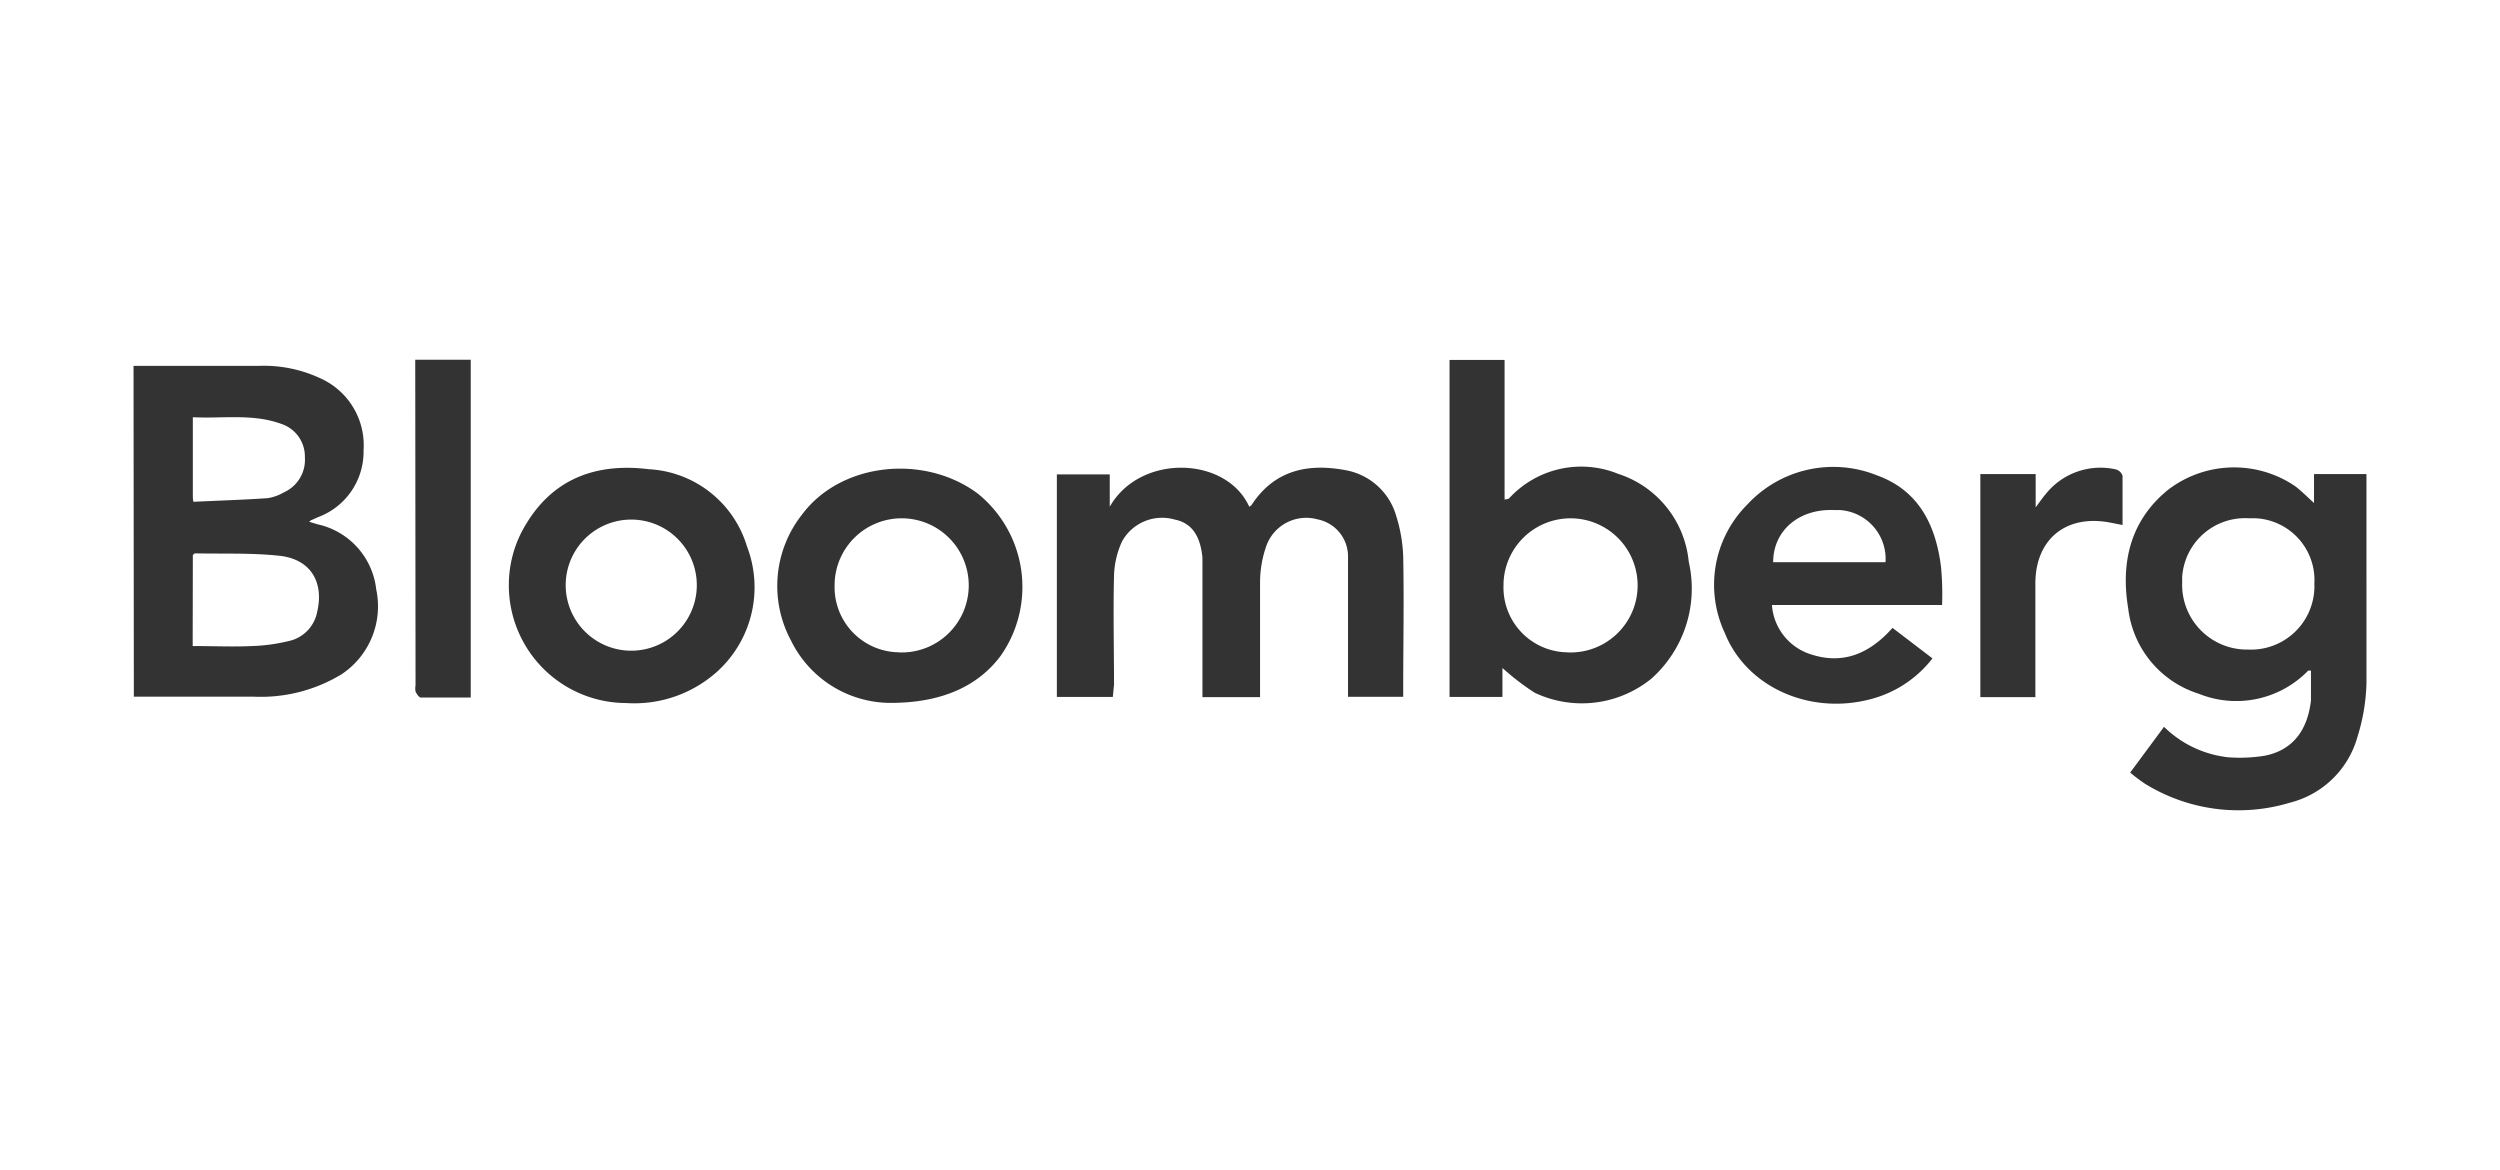 <svg xmlns="http://www.w3.org/2000/svg" viewBox="0 0 164 76.75"><defs><style>.cls-1{fill:#333;}.cls-2{fill:none;}</style></defs><title>bloomberg-logo</title><g id="Layer_2" data-name="Layer 2"><g id="Layer_1-2" data-name="Layer 1"><path class="cls-1" d="M8.76,24H17a8.75,8.75,0,0,1,4,.81,4.81,4.81,0,0,1,2.85,4.73,4.58,4.58,0,0,1-3,4.39l-.45.2-.12.1.53.16a4.93,4.93,0,0,1,3.87,4.27,5.35,5.35,0,0,1-2.27,5.57,10.2,10.2,0,0,1-5.81,1.47H8.78Zm3.88,18.38c1.36,0,2.65.06,3.93,0A11.73,11.73,0,0,0,19.15,42a2.42,2.42,0,0,0,1.65-1.83c.48-2-.44-3.49-2.46-3.71-1.85-.2-3.72-.12-5.56-.16l-.13.1Zm0-9.46c1.65-.08,3.28-.13,4.91-.24a3,3,0,0,0,1.07-.38A2.34,2.34,0,0,0,20,30a2.25,2.25,0,0,0-1.54-2.19c-1.88-.69-3.83-.34-5.81-.44v5.12c0,.17,0,.34.07.51Z"/><path class="cls-1" d="M151.8,33v-1.9h3.44V44.79a12.7,12.7,0,0,1-.58,3.51,6.16,6.16,0,0,1-4.42,4.35,11.67,11.67,0,0,1-9.55-1.25,11.34,11.34,0,0,1-.95-.72l2.22-3a7.11,7.11,0,0,0,4.23,2,10.29,10.29,0,0,0,2.35-.1c1.8-.34,2.84-1.61,3.06-3.65,0-.65,0-1.3,0-1.94h-.18a6.57,6.57,0,0,1-7.18,1.52,6.67,6.67,0,0,1-4.63-5.6c-.5-3,.13-5.77,2.63-7.79a7.12,7.12,0,0,1,8.36-.2C151,32.24,151.38,32.61,151.8,33Zm-4.27,1a4.13,4.13,0,0,0-4.38,3.86c0,.12,0,.25,0,.38a4.25,4.25,0,0,0,4.12,4.37h.19a4.16,4.16,0,0,0,4.36-3.94,2,2,0,0,0,0-.35A4.06,4.06,0,0,0,148,34h-.44Z"/><path class="cls-1" d="M73,45.72H69.33V31.12H72.8v2.12c2-3.51,7.66-3.31,9.15,0a.49.49,0,0,0,.15-.11c1.49-2.28,3.67-2.75,6.15-2.29a4.23,4.23,0,0,1,3.34,3,10,10,0,0,1,.46,2.66c.06,2.93,0,5.87,0,8.8v.41H88.43V36.57a2.48,2.48,0,0,0-2-2.5,2.78,2.78,0,0,0-3.34,1.69,7.2,7.2,0,0,0-.43,2.44c0,2.24,0,4.48,0,6.72v.81H78.88V36.58c-.14-1.47-.73-2.28-1.83-2.5a3,3,0,0,0-3.44,1.43,5.71,5.71,0,0,0-.53,2.26c-.06,2.38,0,4.77,0,7.15Z"/><path class="cls-1" d="M95.09,23.61H98.7v9.16a1.15,1.15,0,0,0,.28-.06,6.42,6.42,0,0,1,7.16-1.63,6.73,6.73,0,0,1,4.64,5.76,7.91,7.91,0,0,1-2.45,7.68,7.23,7.23,0,0,1-7.66.92,16.42,16.42,0,0,1-2.11-1.62v1.9H95.09Zm7.82,19.19a4.4,4.4,0,1,0-4.28-4.51.45.45,0,0,1,0,.11,4.25,4.25,0,0,0,4.1,4.39Z"/><path class="cls-1" d="M41.08,46.12a7.72,7.72,0,0,1-7.7-7.75,7.62,7.62,0,0,1,1.18-4.07c1.84-3,4.7-3.93,8-3.52A7.12,7.12,0,0,1,49,35.84,7.47,7.47,0,0,1,47.11,44,8.13,8.13,0,0,1,41.08,46.12Zm4.63-7.67a4.3,4.3,0,1,0-8.6-.13h0a4.3,4.3,0,0,0,8.6.13Z"/><path class="cls-1" d="M58.38,46.11A7.29,7.29,0,0,1,51.88,42a7.56,7.56,0,0,1,.73-8.24c2.54-3.42,8-4,11.52-1.39A7.87,7.87,0,0,1,65.66,43C64.18,45,61.79,46.12,58.38,46.11Zm.68-3.31a4.4,4.4,0,1,0-4.31-4.48s0,.06,0,.1a4.27,4.27,0,0,0,4.16,4.37Z"/><path class="cls-1" d="M127.4,39.69H116.24a3.66,3.66,0,0,0,2.34,3.16c2.2.81,4,.1,5.57-1.66l2.62,2a7.51,7.51,0,0,1-4,2.66c-4,1.09-8.19-.75-9.62-4.32a7.45,7.45,0,0,1,1.47-8.43,7.68,7.68,0,0,1,8.5-1.92c2.78,1,3.87,3.3,4.21,6A19.09,19.09,0,0,1,127.4,39.69Zm-3.71-2.81a3.21,3.21,0,0,0-3-3.42h-.37c-2.31-.1-4,1.35-4,3.42Z"/><path class="cls-1" d="M27.24,23.6h3.64V45.76H27.61c-.12,0-.28-.24-.35-.4a1.08,1.08,0,0,1,0-.4Z"/><path class="cls-1" d="M133.55,45.73h-3.64V31.1h3.63v2.18c.3-.4.47-.65.66-.87a4.59,4.59,0,0,1,4.54-1.63.64.64,0,0,1,.5.43v3.23l-.82-.16c-2.9-.55-4.9,1.1-4.9,4v7.43Z"/><rect class="cls-2" width="164" height="76.75"/></g></g></svg>